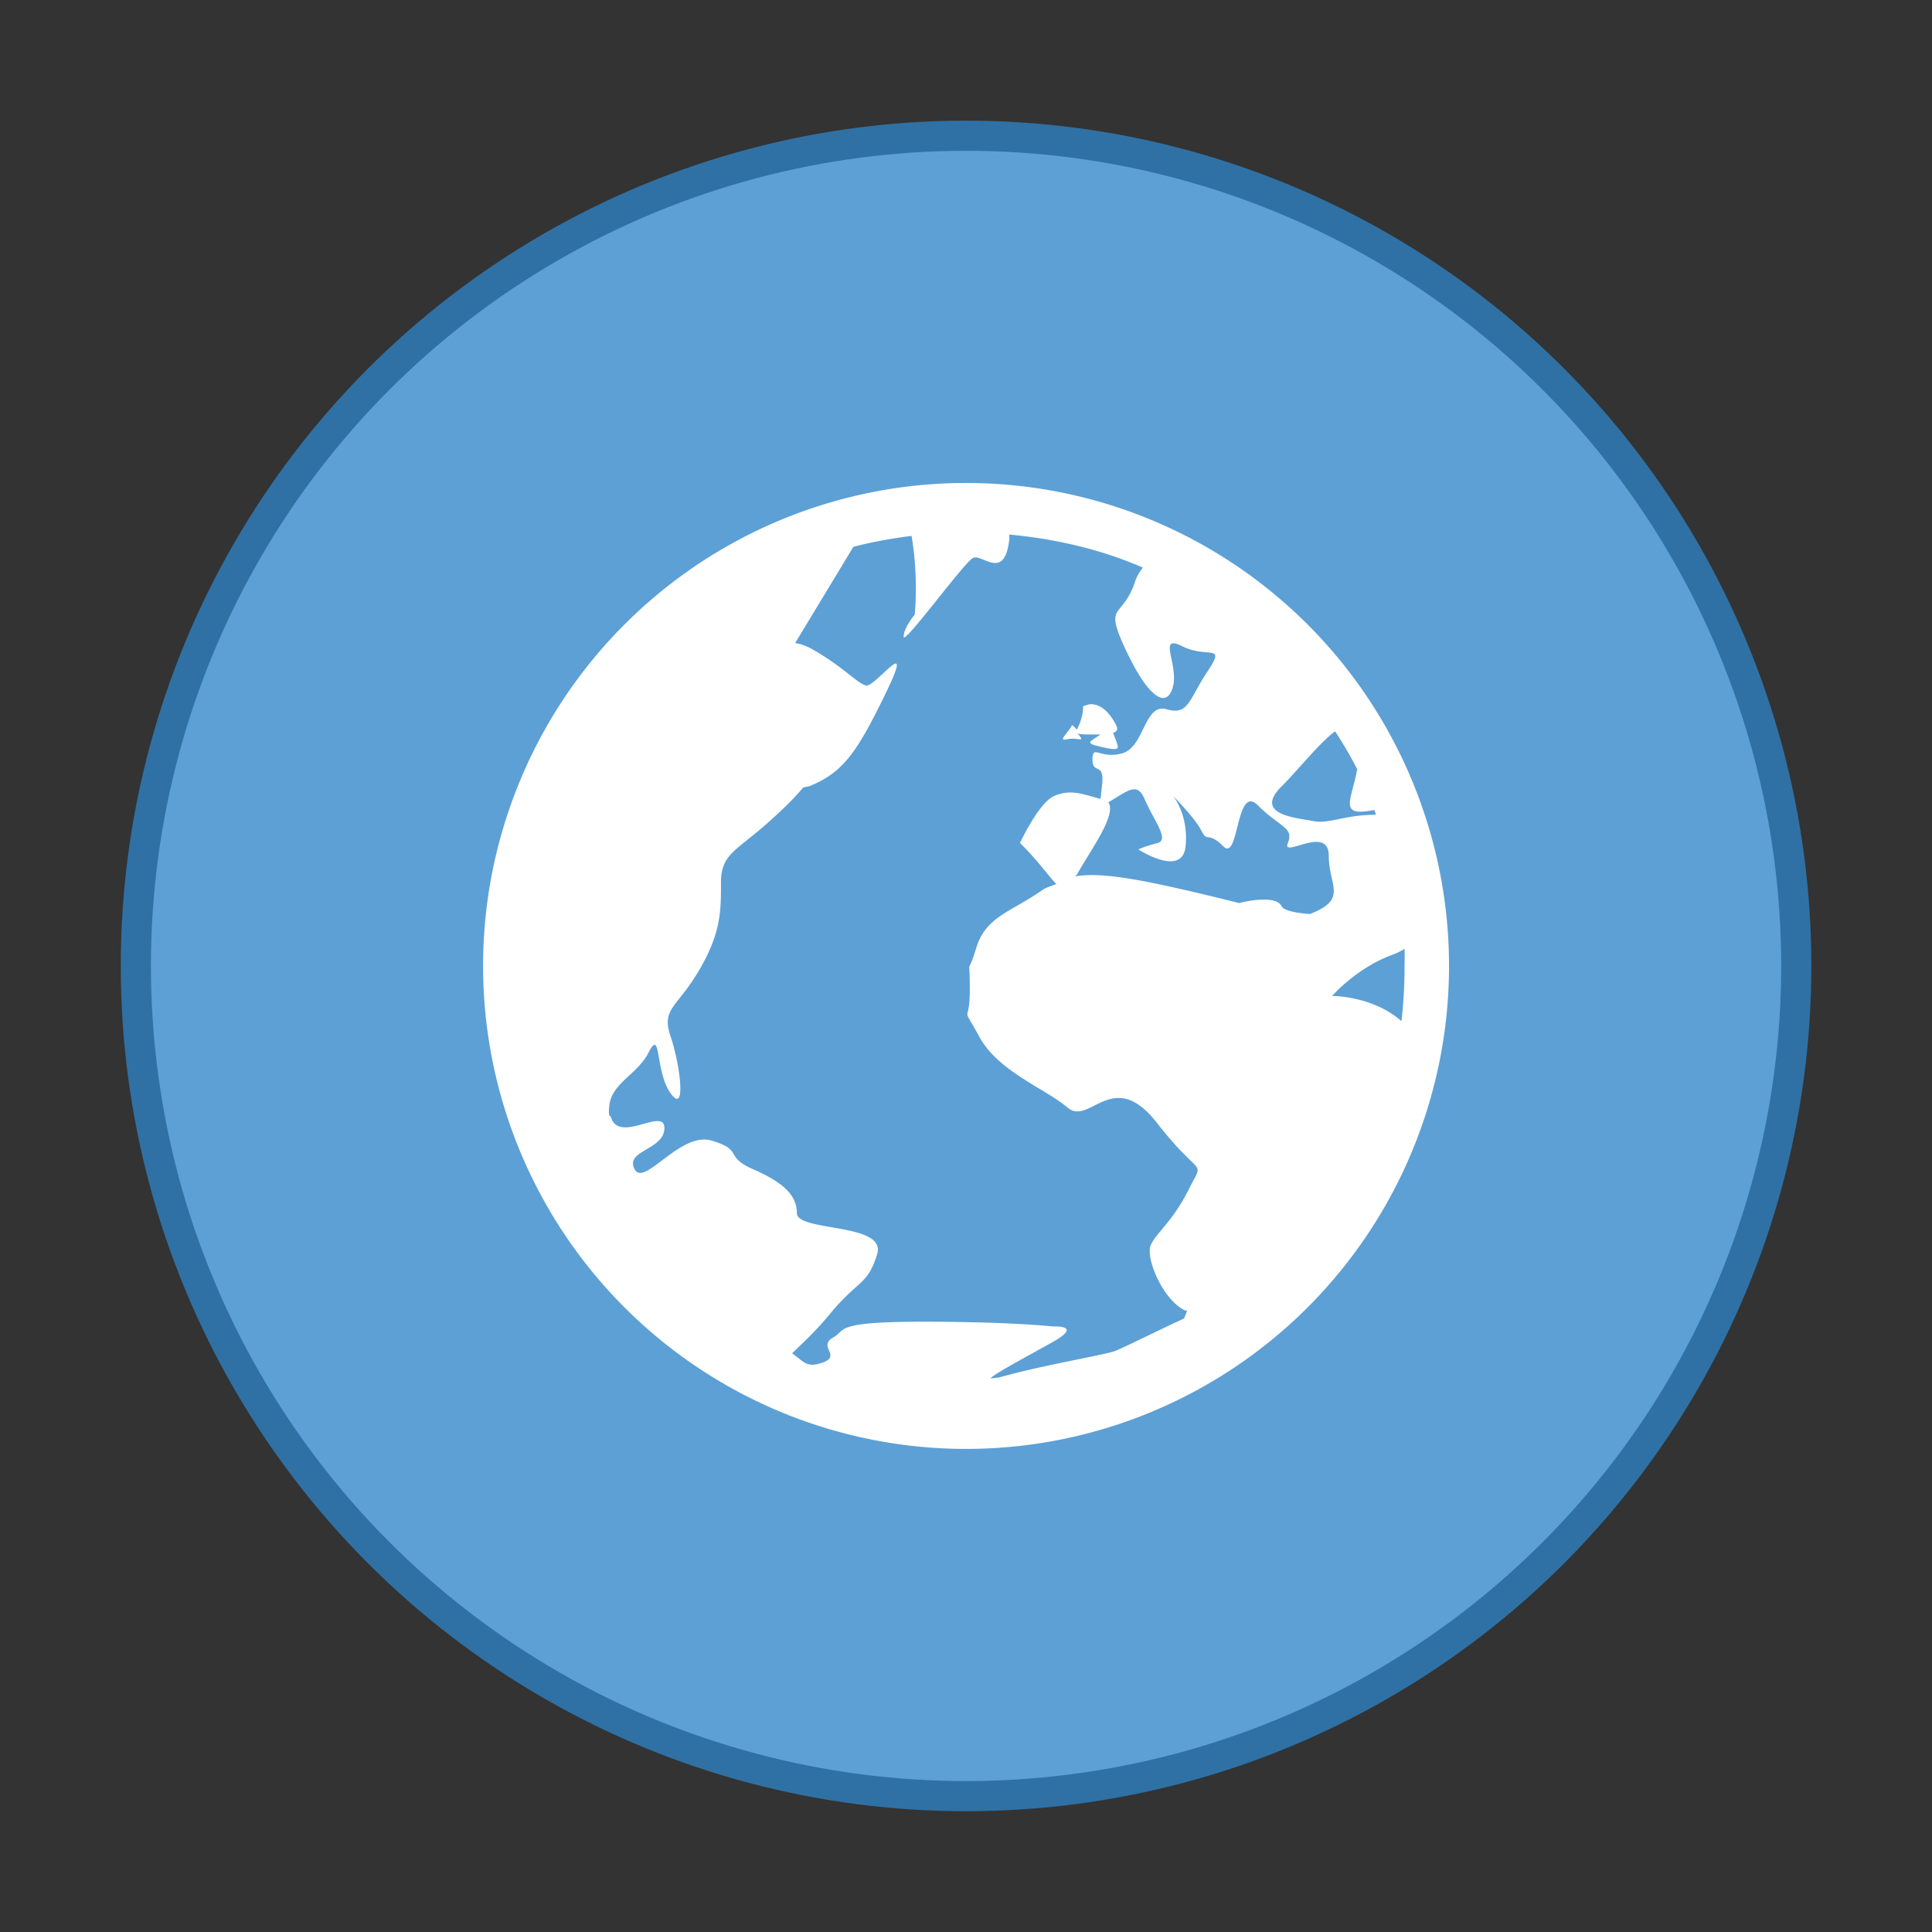 <?xml version="1.0" encoding="UTF-8" standalone="no"?>
<!-- Created with Inkscape (http://www.inkscape.org/) -->

<svg
   xmlns:dc="http://purl.org/dc/elements/1.1/"
   xmlns:cc="http://creativecommons.org/ns#"
   xmlns:rdf="http://www.w3.org/1999/02/22-rdf-syntax-ns#"
   xmlns:svg="http://www.w3.org/2000/svg"
   xmlns="http://www.w3.org/2000/svg"
   xmlns:sodipodi="http://sodipodi.sourceforge.net/DTD/sodipodi-0.dtd"
   xmlns:inkscape="http://www.inkscape.org/namespaces/inkscape"
   width="64"
   height="64"
   viewBox="0 0 16.933 16.933"
   version="1.1"
   id="svg4572"
   inkscape:version="0.92.4 (5da689c313, 2019-01-14)"
   sodipodi:docname="network-workgroup.svg">
  <rect x="0" y="0" width="16.933" height="16.933" fill="#333333" stroke="none"/>
  <title
     id="title4611">Canvas icon theme</title>
  <defs
     id="defs4566" />
  <sodipodi:namedview
     id="base"
     pagecolor="#ffffff"
     bordercolor="#666666"
     borderopacity="1.0"
     inkscape:pageopacity="0.0"
     inkscape:pageshadow="2"
     inkscape:zoom="7.9195959"
     inkscape:cx="12.592066"
     inkscape:cy="10.606162"
     inkscape:document-units="px"
     inkscape:current-layer="layer1"
     showgrid="true"
     units="px"
     width="64px"
     showguides="true"
     inkscape:guide-bbox="true"
     inkscape:window-width="1366"
     inkscape:window-height="711"
     inkscape:window-x="0"
     inkscape:window-y="27"
     inkscape:window-maximized="1"
     inkscape:snap-bbox="true"
     inkscape:bbox-nodes="true"
     inkscape:snap-bbox-edge-midpoints="true">
    <inkscape:grid
       type="xygrid"
       id="grid4582" />
    <sodipodi:guide
       position="1.058,15.875"
       orientation="0,1"
       id="guide4584"
       inkscape:locked="false" />
    <sodipodi:guide
       position="1.058,1.058"
       orientation="1,0"
       id="guide4586"
       inkscape:locked="false" />
    <sodipodi:guide
       position="15.875,15.875"
       orientation="1,0"
       id="guide4588"
       inkscape:locked="false" />
    <sodipodi:guide
       position="1.058,1.058"
       orientation="0,1"
       id="guide4590"
       inkscape:locked="false" />
  </sodipodi:namedview>
  <g
     inkscape:label="Layer 1"
     inkscape:groupmode="layer"
     id="layer1"
     transform="translate(0,-280.067)">
    <circle
       r="7.144"
       cy="288.533"
       cx="8.467"
       id="circle820"
       style="opacity:0.9;fill:#5ca0d6;fill-opacity:1;stroke:#2f78b1;stroke-width:0.529;stroke-miterlimit:4;stroke-dasharray:none;stroke-opacity:1;paint-order:stroke markers fill" />
    <circle
       style="opacity:1;fill:#5ca0d6;fill-opacity:1;stroke:none;stroke-width:0.491;stroke-miterlimit:4;stroke-dasharray:none;stroke-opacity:0.038;paint-order:stroke markers fill"
       id="path13"
       cx="8.467"
       cy="288.533"
       r="7.144" />
    <path
       style="color:#000000;line-height:normal;opacity:1;fill:#ffffff;fill-opacity:1;stroke-width:0.368"
       d="m 8.467,284.3 a 4.233,4.233 0 0 0 -4.233,4.233 4.233,4.233 0 0 0 4.233,4.233 A 4.233,4.233 0 0 0 12.7,288.533 4.233,4.233 0 0 0 8.467,284.3 Z m 0.377,0.452 c 0.412,0.038 0.811,0.132 1.173,0.29 -0.028,0.035 -0.05,0.066 -0.069,0.124 -0.112,0.335 -0.278,0.175 -0.083,0.593 0.195,0.418 0.358,0.527 0.414,0.331 0.056,-0.195 -0.14,-0.47 0.083,-0.359 0.223,0.112 0.388,-0.03 0.221,0.221 -0.167,0.251 -0.164,0.387 -0.359,0.331 -0.195,-0.056 -0.192,0.33 -0.387,0.386 -0.195,0.056 -0.262,-0.084 -0.262,0.055 0,0.139 0.111,0.01 0.083,0.235 -0.009,0.068 -0.007,0.08 -0.014,0.11 -0.183,-0.052 -0.264,-0.081 -0.4,-0.028 -0.139,0.056 -0.304,0.414 -0.304,0.414 0.174,0.174 0.255,0.299 0.318,0.359 -0.039,0.019 -0.086,0.028 -0.124,0.055 -0.279,0.195 -0.496,0.232 -0.579,0.51 -0.084,0.279 -0.055,0.023 -0.055,0.359 0,0.335 -0.085,0.108 0.083,0.415 0.167,0.307 0.578,0.454 0.773,0.621 0.195,0.167 0.397,-0.364 0.787,0.138 0.39,0.502 0.416,0.3 0.276,0.579 -0.139,0.279 -0.276,0.372 -0.331,0.483 -0.056,0.112 0.108,0.496 0.303,0.58 h 0.014 c -0.01,0.024 -0.017,0.045 -0.027,0.069 -0.253,0.115 -0.563,0.274 -0.621,0.29 -0.138,0.04 -0.625,0.122 -0.98,0.221 -0.044,0.012 -0.08,0.012 -0.097,0.014 0.044,-0.048 0.394,-0.231 0.567,-0.331 0.237,-0.138 -0.014,-0.124 -0.014,-0.124 0,0 -0.376,-0.042 -1.145,-0.042 -0.385,0 -0.551,0.018 -0.635,0.042 -0.042,0.012 -0.063,0.025 -0.083,0.042 -0.02,0.018 -0.035,0.036 -0.069,0.055 -0.138,0.079 0.081,0.162 -0.096,0.221 -0.133,0.044 -0.149,-2.1e-4 -0.262,-0.083 0.081,-0.081 0.193,-0.178 0.331,-0.345 0.251,-0.304 0.33,-0.249 0.414,-0.525 0.084,-0.276 -0.704,-0.193 -0.704,-0.359 0,-0.166 -0.136,-0.276 -0.387,-0.386 -0.251,-0.11 -0.08,-0.166 -0.359,-0.249 -0.279,-0.083 -0.593,0.414 -0.677,0.249 -0.084,-0.166 0.262,-0.166 0.262,-0.359 0,-0.189 -0.398,0.142 -0.469,-0.097 -0.002,-0.009 -0.012,-0.009 -0.014,-0.014 -0.007,-0.035 -0.002,-0.055 0,-0.083 0.018,-0.199 0.247,-0.276 0.345,-0.469 0.112,-0.221 0.054,0.166 0.193,0.359 0.139,0.193 0.084,-0.248 0,-0.497 -0.084,-0.249 0.053,-0.249 0.248,-0.58 0.195,-0.331 0.193,-0.524 0.193,-0.773 0,-0.248 0.135,-0.276 0.414,-0.525 0.128,-0.114 0.229,-0.213 0.304,-0.303 0.018,-0.009 0.036,-0.009 0.055,-0.014 0.296,-0.118 0.42,-0.296 0.677,-0.828 0.256,-0.532 -0.1,-0.036 -0.179,-0.055 -0.079,-0.02 -0.193,-0.159 -0.469,-0.317 -0.057,-0.032 -0.108,-0.048 -0.152,-0.055 l 0.51,-0.843 c 0.164,-0.044 0.339,-0.074 0.51,-0.096 0.063,0.357 0.028,0.69 0.028,0.69 0,0 -0.097,0.115 -0.097,0.193 0,0.079 0.529,-0.651 0.608,-0.69 0.079,-0.04 0.278,0.209 0.318,-0.166 0.002,-0.021 -0.002,-0.022 0,-0.04 z m 0.7,1.489 c -0.016,0.005 -0.034,0.009 -0.051,0.016 0,0.098 -0.038,0.169 -0.055,0.207 -0.01,-0.018 -0.041,-0.042 -0.041,-0.042 -0.042,0.077 -0.132,0.145 -0.042,0.124 0.091,-0.02 0.16,0.035 0.097,-0.042 -0.012,-0.014 -0.007,-0.009 -0.014,-0.014 0.012,0.009 0.035,0.014 0.083,0.014 h 0.124 c -0.067,0.05 -0.14,0.071 -0.041,0.097 0.132,0.035 0.193,0.042 0.193,0.014 0,-0.028 -0.042,-0.124 -0.042,-0.124 0.026,-0.01 0.05,-0.023 0.027,-0.069 -0.042,-0.083 -0.108,-0.167 -0.193,-0.18 v -7.3e-4 c -0.014,-0.003 -0.03,-0.003 -0.046,-0.001 z m 2.158,0.236 c 0.069,0.107 0.135,0.217 0.193,0.331 -0.038,0.223 -0.136,0.373 0.027,0.373 0.046,0 0.087,-0.009 0.124,-0.014 0.005,0.014 0.009,0.028 0.014,0.041 -0.279,0 -0.413,0.084 -0.552,0.055 -0.139,-0.028 -0.527,-0.053 -0.276,-0.303 0.147,-0.147 0.33,-0.38 0.469,-0.483 z m -1.739,0.51 v 7.1e-4 c 0.026,0.009 0.048,0.035 0.069,0.083 0.084,0.195 0.222,0.358 0.111,0.386 -0.112,0.028 -0.166,0.055 -0.166,0.055 0,0 0.386,0.251 0.414,-0.027 0.028,-0.279 -0.11,-0.442 -0.11,-0.442 0,0 0.192,0.193 0.248,0.304 0.056,0.112 0.054,-10e-5 0.193,0.138 0.139,0.139 0.108,-0.554 0.303,-0.359 0.195,0.195 0.318,0.191 0.262,0.331 -0.056,0.139 0.359,-0.168 0.359,0.111 0,0.269 0.172,0.378 -0.165,0.51 -0.128,-0.009 -0.229,-0.03 -0.249,-0.069 -0.056,-0.111 -0.372,-0.027 -0.372,-0.027 -0.834,-0.208 -1.197,-0.274 -1.436,-0.234 0.004,-0.009 0.009,-0.009 0.014,-0.014 0.122,-0.22 0.352,-0.525 0.276,-0.635 0.106,-0.061 0.19,-0.129 0.249,-0.111 z m 2.347,1.395 c 0.003,0.056 0,0.109 0,0.166 0,0.157 -0.009,0.317 -0.027,0.469 -0.251,-0.223 -0.608,-0.221 -0.608,-0.221 0,0 0.217,-0.247 0.524,-0.359 0.038,-0.014 0.08,-0.033 0.111,-0.055 z"
       id="path4150"
       inkscape:connector-curvature="0" />
  </g>
</svg>
